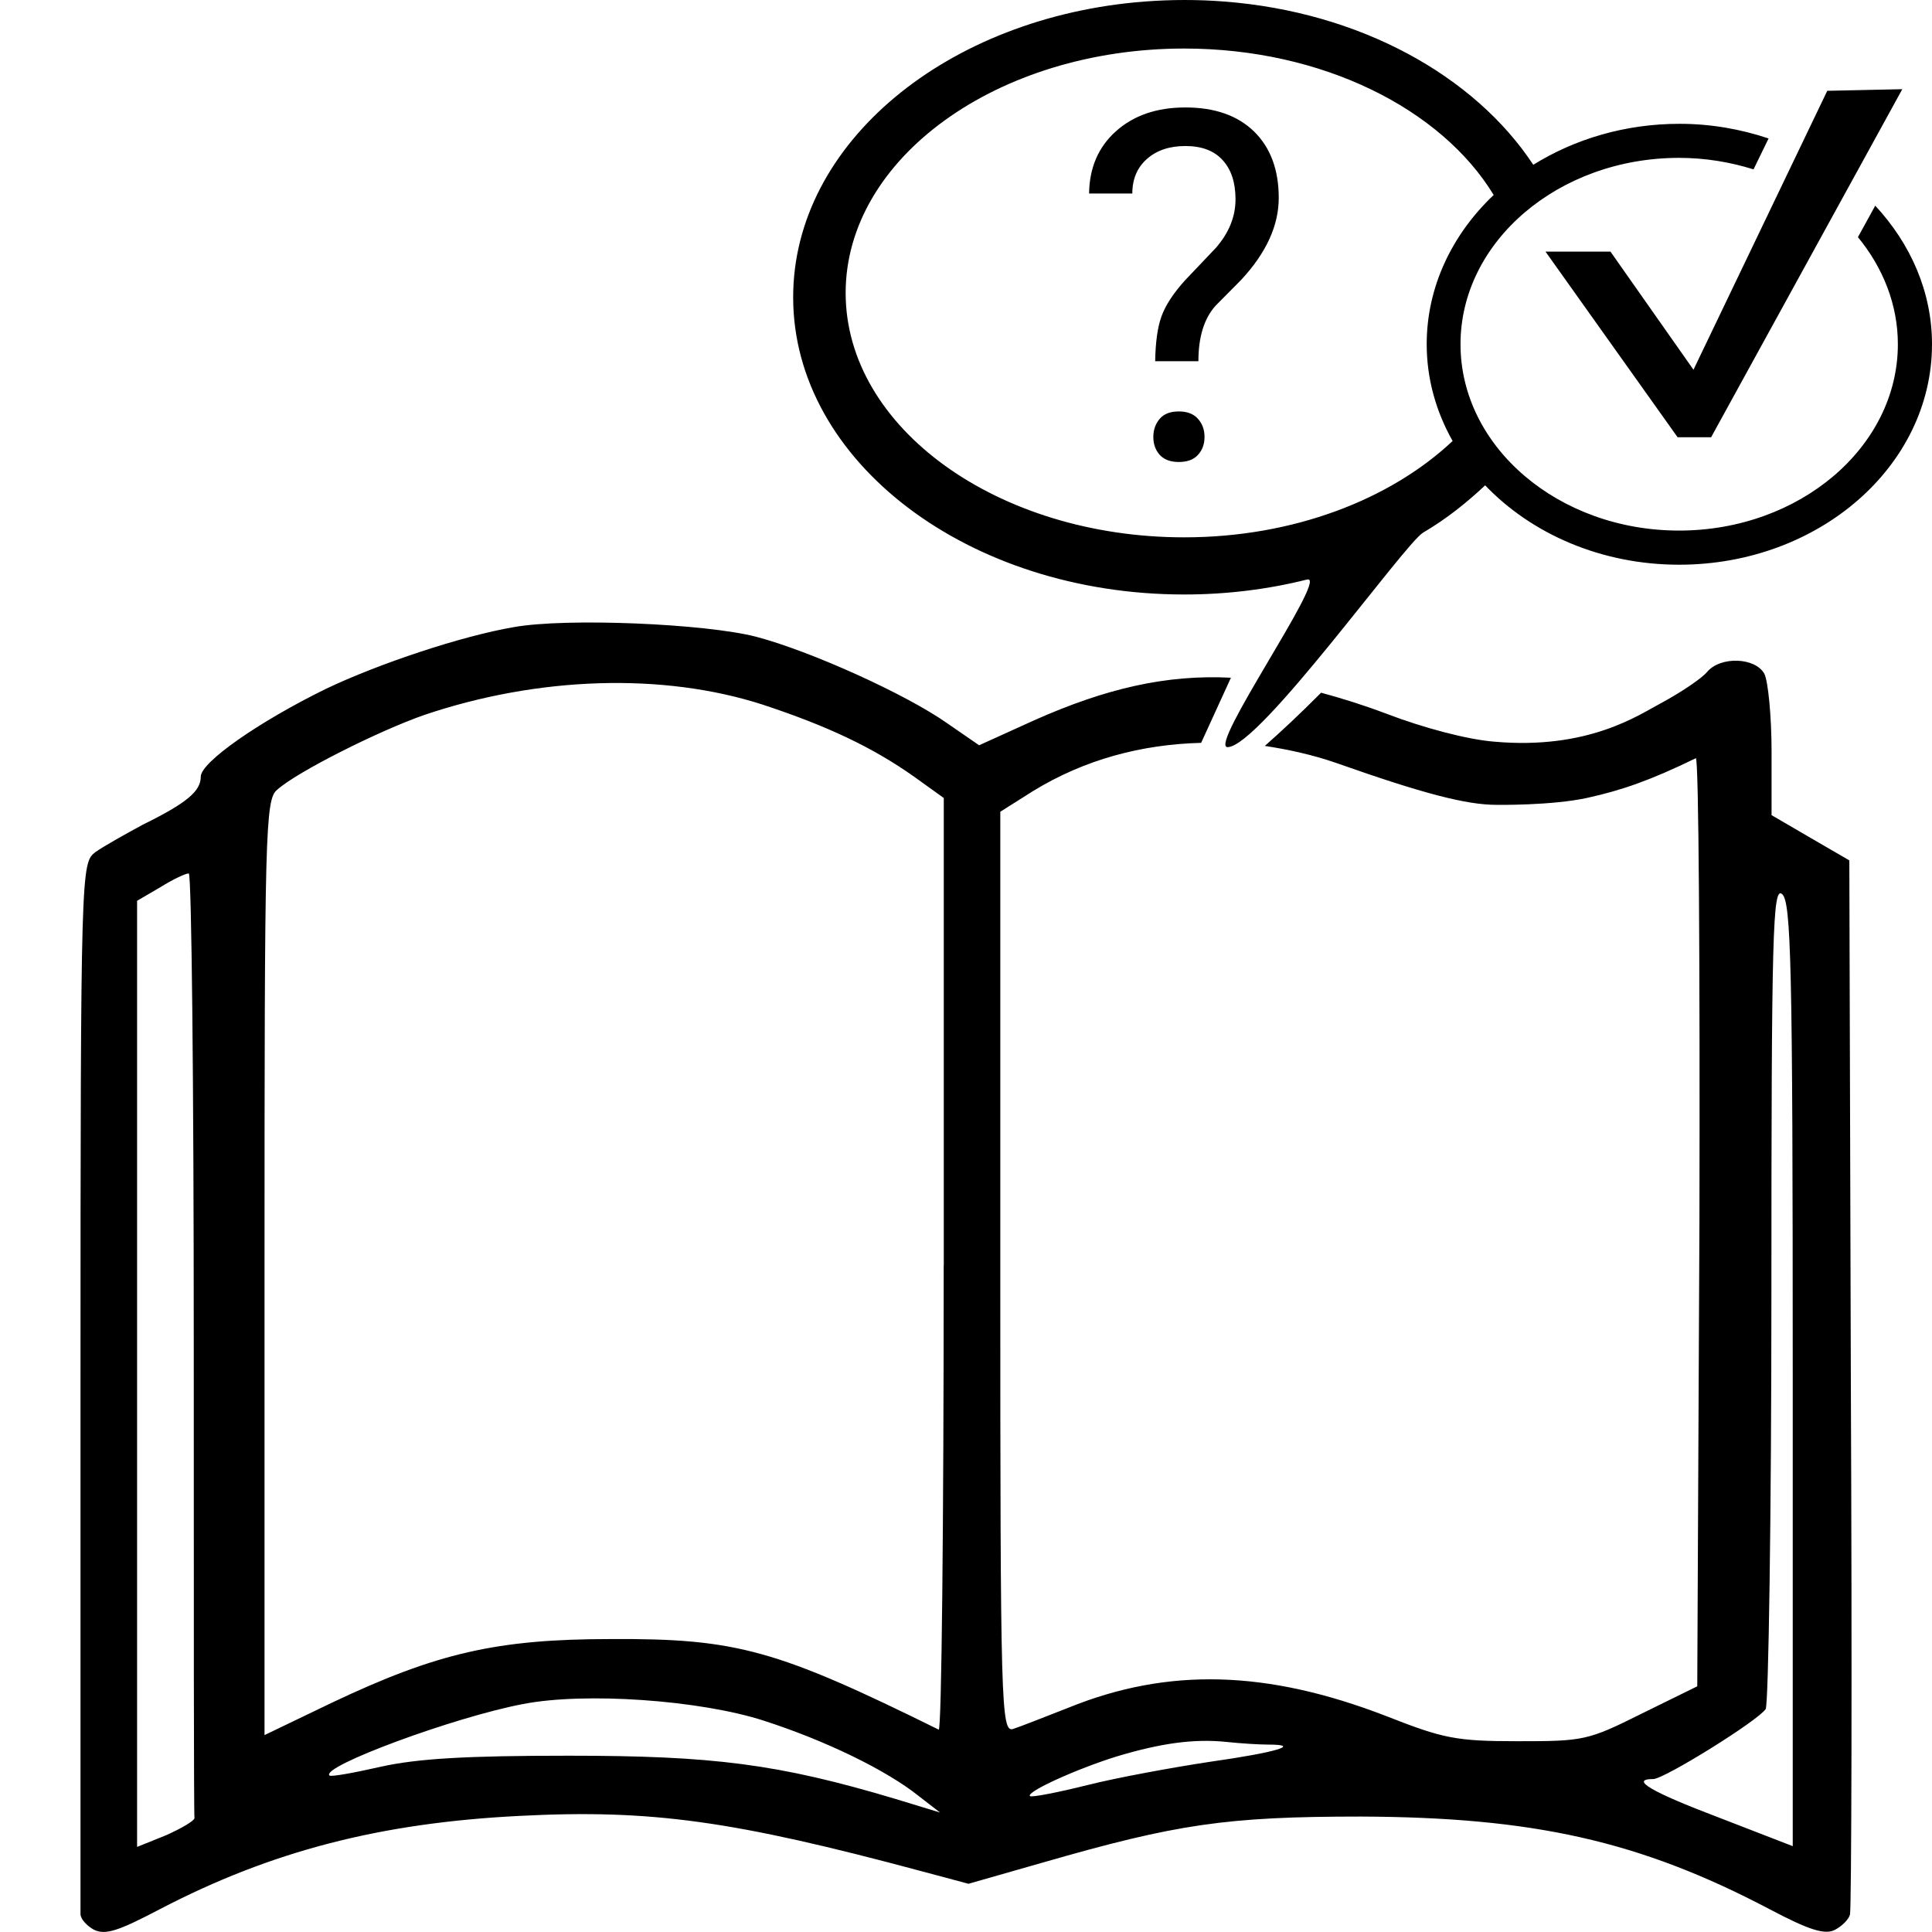 <?xml version="1.0" encoding="utf-8"?>
<!-- Generator: Adobe Illustrator 16.0.0, SVG Export Plug-In . SVG Version: 6.00 Build 0)  -->
<!DOCTYPE svg PUBLIC "-//W3C//DTD SVG 1.1//EN" "http://www.w3.org/Graphics/SVG/1.1/DTD/svg11.dtd">
<svg version="1.1" id="Ebene_1" xmlns="http://www.w3.org/2000/svg" xmlns:xlink="http://www.w3.org/1999/xlink" x="0px" y="0px"
	 width="24px" height="24px" viewBox="0 0 24 24" enable-background="new 0 0 24 24" xml:space="preserve">
<path d="M15.58,1.635c0.203,0.2,0.305,0.475,0.305,0.823c0,0.345-0.156,0.685-0.469,1.021L15.1,3.798
	c-0.143,0.16-0.213,0.389-0.213,0.689H14.35c0.004-0.234,0.029-0.42,0.078-0.556c0.049-0.136,0.146-0.287,0.297-0.453l0.379-0.399
	c0.164-0.188,0.244-0.389,0.244-0.604c0-0.207-0.053-0.369-0.16-0.486c-0.106-0.117-0.26-0.175-0.463-0.175
	c-0.199,0-0.356,0.054-0.477,0.16c-0.121,0.107-0.182,0.25-0.182,0.43h-0.537c0.004-0.32,0.115-0.578,0.334-0.774
	c0.221-0.197,0.508-0.295,0.859-0.295C15.09,1.334,15.375,1.435,15.58,1.635z M14.643,5.111c-0.104,0-0.184,0.03-0.236,0.091
	s-0.08,0.136-0.08,0.226c0,0.09,0.027,0.164,0.08,0.223c0.054,0.058,0.132,0.088,0.236,0.088s0.185-0.029,0.238-0.088
	c0.055-0.059,0.082-0.133,0.082-0.223c0-0.09-0.027-0.165-0.082-0.226S14.748,5.111,14.643,5.111z M20.006,3.126h-0.807l1.641,2.306
	h0.416l2.375-4.324l-0.932,0.02l-1.662,3.465L20.006,3.126z M23.295,2.555C23.732,3.026,24,3.623,24,4.276
	c0,1.513-1.406,2.739-3.141,2.739c-0.969,0-1.834-0.384-2.41-0.986c-0.229,0.215-0.48,0.417-0.77,0.587
	c-0.228,0.133-2.034,2.665-2.43,2.665c-0.241,0,1.216-2.083,1.001-2.083c-0.006,0-0.013,0.001-0.017,0.002
	c-0.479,0.12-0.991,0.185-1.522,0.185c-2.684,0-4.858-1.653-4.858-3.692c0-1.914,1.914-3.486,4.367-3.674
	C14.383,0.007,14.547,0,14.713,0s0.332,0.006,0.494,0.019c1.689,0.129,3.111,0.923,3.84,2.028c0.514-0.319,1.139-0.509,1.816-0.509
	c0.393,0,0.764,0.067,1.107,0.182l-0.187,0.384c-0.287-0.09-0.599-0.143-0.925-0.143c-1.496,0-2.715,1.039-2.715,2.315
	c0,1.277,1.219,2.315,2.715,2.315c1.498,0,2.718-1.039,2.718-2.315c0-0.495-0.187-0.954-0.496-1.33L23.295,2.555z M18.045,5.478
	c-0.205-0.363-0.322-0.77-0.322-1.202c0-0.716,0.318-1.366,0.832-1.854c-0.65-1.069-2.127-1.819-3.844-1.819
	c-2.319,0-4.206,1.362-4.206,3.036c0,1.673,1.886,3.036,4.206,3.036C16.07,6.675,17.275,6.203,18.045,5.478z"/>
<path d="M22.973,10.688l-0.484-0.281l-0.482-0.281V9.333c0-0.435-0.043-0.87-0.089-0.962c-0.112-0.205-0.543-0.222-0.711-0.025
	c-0.061,0.077-0.324,0.255-0.579,0.392C20.359,8.88,19.73,9.318,18.56,9.213c-0.325-0.025-0.877-0.17-1.343-0.349
	c-0.284-0.107-0.548-0.189-0.806-0.259c-0.261,0.263-0.498,0.484-0.699,0.661c0.294,0.045,0.59,0.109,0.888,0.212
	c1.083,0.383,1.619,0.52,1.988,0.52c0,0,0.69,0.011,1.136-0.088c0.428-0.095,0.776-0.216,1.342-0.491
	c0.037-0.017,0.052,2.574,0.045,5.753l-0.027,5.776l-0.694,0.341c-0.668,0.334-0.721,0.341-1.538,0.341
	c-0.764,0-0.923-0.033-1.634-0.313c-1.478-0.571-2.708-0.606-3.946-0.103c-0.3,0.118-0.607,0.238-0.687,0.264
	c-0.149,0.043-0.159-0.264-0.159-5.675v-5.719l0.405-0.256c0.646-0.396,1.354-0.581,2.09-0.6l0.37-0.809
	c-0.798-0.041-1.553,0.131-2.451,0.532l-0.677,0.307l-0.396-0.273C11.257,8.625,10.07,8.088,9.393,7.91
	C8.77,7.748,7.038,7.672,6.379,7.791c-0.642,0.11-1.67,0.451-2.33,0.766C3.214,8.966,2.494,9.469,2.494,9.648
	s-0.167,0.324-0.721,0.597c-0.22,0.119-0.493,0.272-0.589,0.341C1.009,10.722,1,10.765,1,17.198c0,3.563,0,6.52,0,6.579
	c0,0.062,0.079,0.146,0.167,0.195c0.141,0.068,0.299,0.018,0.818-0.255c1.389-0.724,2.742-1.072,4.464-1.159
	c1.644-0.085,2.664,0.06,5.01,0.69l0.572,0.153l0.924-0.264c1.66-0.478,2.276-0.571,3.954-0.571c2.136,0.009,3.454,0.299,5.072,1.15
	c0.499,0.264,0.694,0.323,0.817,0.255c0.08-0.042,0.168-0.126,0.183-0.187c0.019-0.059,0.027-3.034,0.011-6.604L22.973,10.688z
	 M2.063,22.798l-0.36,0.145v-5.88V11.19l0.291-0.17c0.149-0.093,0.308-0.17,0.351-0.17c0.035,0,0.062,2.625,0.062,5.839
	c0,3.211,0,5.861,0.009,5.896C2.415,22.618,2.256,22.712,2.063,22.798z M11.124,22.347c-1.458-0.436-2.267-0.537-4.06-0.537
	c-1.266,0-1.872,0.035-2.329,0.136c-0.334,0.076-0.625,0.129-0.642,0.11c-0.114-0.11,1.547-0.725,2.4-0.887
	c0.772-0.152,2.205-0.05,2.996,0.206c0.765,0.247,1.521,0.613,1.925,0.937l0.264,0.204L11.124,22.347z M11.723,15.717
	c0,3.186-0.026,5.786-0.062,5.769c-2.004-0.989-2.506-1.134-4.069-1.125c-1.415,0-2.163,0.171-3.472,0.792l-0.834,0.401v-5.813
	c0-5.419,0.008-5.812,0.158-5.931c0.246-0.222,1.265-0.733,1.828-0.929c1.415-0.478,2.962-0.528,4.202-0.128
	c0.8,0.264,1.362,0.528,1.881,0.895l0.369,0.265V15.717z M15.028,21.886c-0.457,0.069-1.152,0.196-1.521,0.289
	c-0.378,0.095-0.694,0.154-0.712,0.137c-0.053-0.052,0.589-0.342,1.081-0.494c0.537-0.161,0.95-0.222,1.362-0.179
	c0.168,0.018,0.403,0.033,0.519,0.033C16.171,21.672,15.862,21.768,15.028,21.886z M22.271,22.934l-0.922-0.357
	C20.512,22.26,20.24,22.1,20.538,22.1c0.134,0,1.302-0.725,1.396-0.87c0.035-0.061,0.071-2.386,0.071-5.172
	c0-4.483,0.017-5.046,0.132-4.952c0.113,0.094,0.133,0.861,0.133,5.966V22.934z"/>
</svg>
